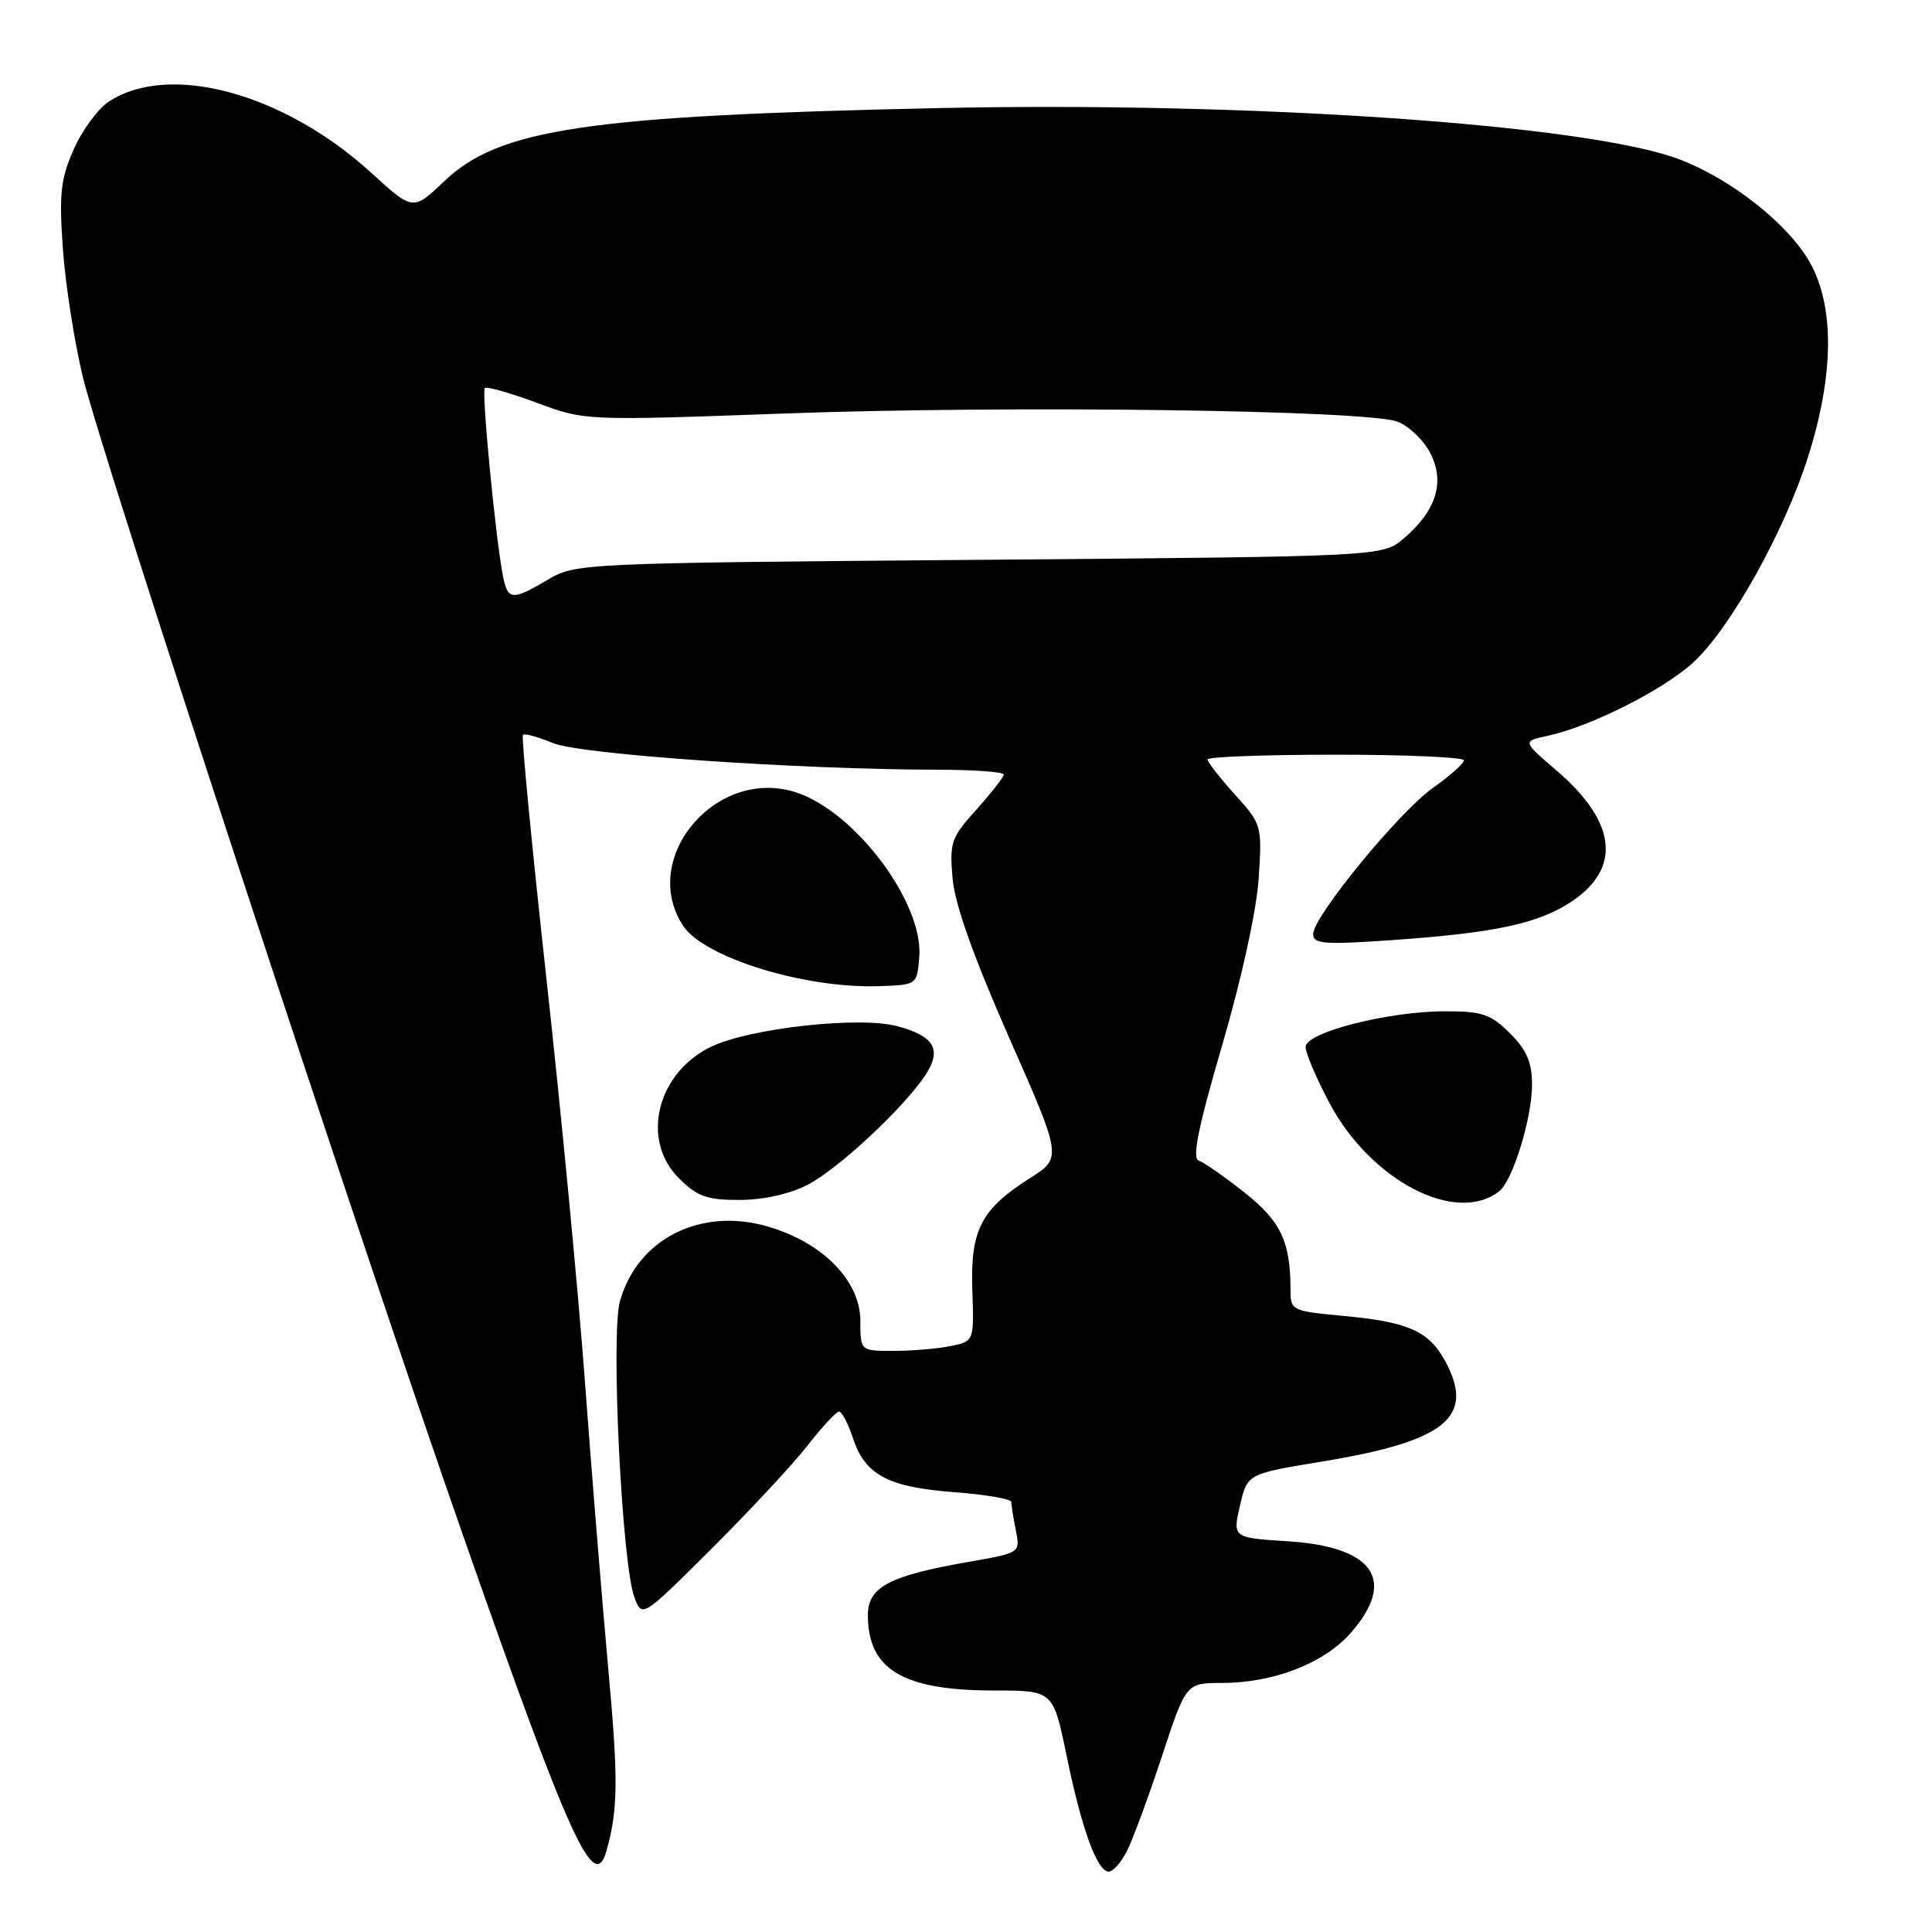 <?xml version="1.0" encoding="UTF-8" standalone="no"?>
<!DOCTYPE svg PUBLIC "-//W3C//DTD SVG 1.1//EN" "http://www.w3.org/Graphics/SVG/1.1/DTD/svg11.dtd" >
<svg xmlns="http://www.w3.org/2000/svg" xmlns:xlink="http://www.w3.org/1999/xlink" version="1.1" viewBox="0 0 256 256">
 <g >
 <path fill="currentColor"
d=" M 149.34 245.25 C 150.10 243.74 152.18 238.11 153.95 232.75 C 157.16 223.00 157.16 223.00 161.90 223.00 C 168.74 223.00 175.44 220.40 178.97 216.38 C 185.10 209.40 182.07 204.96 170.67 204.23 C 163.33 203.76 163.33 203.76 164.30 199.52 C 165.27 195.29 165.27 195.29 175.08 193.68 C 191.58 190.97 195.50 187.80 191.51 180.38 C 189.35 176.38 186.62 175.16 177.96 174.36 C 171.20 173.73 171.00 173.63 171.00 170.98 C 171.00 164.52 169.74 161.84 164.88 158.00 C 162.23 155.90 159.50 154.00 158.82 153.77 C 157.93 153.48 158.80 149.24 161.96 138.43 C 164.55 129.58 166.51 120.60 166.78 116.39 C 167.24 109.36 167.20 109.23 163.62 105.27 C 161.63 103.06 160.00 100.97 160.00 100.63 C 160.00 100.28 167.65 100.00 177.00 100.00 C 186.35 100.00 193.99 100.34 193.98 100.75 C 193.97 101.16 192.14 102.79 189.91 104.37 C 185.37 107.58 174.00 121.45 174.00 123.78 C 174.00 125.07 175.46 125.19 184.16 124.59 C 198.03 123.63 203.78 122.41 208.21 119.48 C 214.91 115.04 214.21 108.90 206.22 102.07 C 201.72 98.22 201.72 98.22 205.11 97.49 C 210.69 96.29 220.25 91.49 224.25 87.88 C 229.17 83.45 236.41 70.54 239.58 60.52 C 243.00 49.74 243.10 40.72 239.87 34.87 C 237.04 29.75 229.41 23.71 222.46 21.09 C 210.30 16.50 165.47 13.42 124.00 14.33 C 77.76 15.34 66.18 17.06 58.88 24.00 C 54.73 27.95 54.73 27.95 49.23 22.93 C 37.65 12.35 22.44 8.21 14.42 13.46 C 12.99 14.40 10.89 17.25 9.77 19.78 C 8.03 23.72 7.82 25.67 8.33 32.95 C 8.66 37.65 9.86 45.33 10.99 50.00 C 13.53 60.51 47.45 163.81 61.72 204.50 C 75.58 244.01 78.75 250.95 80.36 245.25 C 81.91 239.75 81.94 235.78 80.58 220.92 C 79.76 211.89 78.37 194.82 77.50 183.00 C 76.63 171.18 74.33 147.16 72.40 129.64 C 70.47 112.11 69.07 97.59 69.29 97.37 C 69.51 97.15 71.30 97.64 73.26 98.46 C 76.86 99.97 105.82 101.97 124.25 101.99 C 129.06 102.00 133.00 102.28 133.00 102.63 C 133.00 102.97 131.37 105.06 129.39 107.26 C 126.03 110.98 125.81 111.62 126.22 116.38 C 126.52 119.83 128.96 126.69 133.70 137.46 C 140.74 153.41 140.74 153.41 136.43 156.14 C 129.98 160.24 128.56 163.00 128.84 170.99 C 129.07 177.74 129.07 177.74 125.91 178.37 C 124.17 178.72 120.78 179.00 118.38 179.00 C 114.00 179.00 114.00 179.00 114.00 175.03 C 114.00 169.74 109.09 164.70 101.84 162.55 C 92.89 159.89 84.44 164.14 82.14 172.45 C 80.91 176.90 82.41 207.31 84.07 211.68 C 85.09 214.37 85.09 214.37 94.30 205.20 C 99.36 200.15 105.08 194.01 107.00 191.55 C 108.92 189.09 110.80 187.06 111.17 187.04 C 111.54 187.02 112.37 188.59 113.01 190.54 C 114.63 195.44 117.64 197.05 126.43 197.72 C 130.60 198.03 134.00 198.62 134.00 199.02 C 134.00 199.42 134.27 201.10 134.60 202.75 C 135.20 205.76 135.20 205.76 128.43 206.94 C 117.85 208.78 115.00 210.28 115.00 214.01 C 115.00 221.23 119.65 224.00 131.74 224.00 C 139.55 224.00 139.55 224.00 141.34 232.68 C 143.33 242.37 145.38 248.00 146.92 248.00 C 147.49 248.00 148.57 246.76 149.34 245.25 Z  M 198.68 157.82 C 200.46 156.39 203.00 148.14 203.00 143.74 C 203.00 140.77 202.31 139.15 200.08 136.92 C 197.54 134.39 196.41 134.00 191.53 134.00 C 183.94 134.00 173.00 136.79 173.00 138.73 C 173.00 139.55 174.43 142.90 176.18 146.19 C 181.67 156.49 193.00 162.35 198.68 157.82 Z  M 106.98 157.01 C 110.99 154.97 119.80 146.76 122.63 142.44 C 124.83 139.08 123.81 137.29 118.91 135.98 C 113.93 134.63 99.44 136.22 94.27 138.68 C 87.08 142.09 84.85 151.01 89.92 156.08 C 92.39 158.55 93.64 159.00 97.96 159.00 C 101.10 159.00 104.59 158.23 106.98 157.01 Z  M 121.81 126.82 C 122.40 119.69 113.38 107.60 105.53 105.01 C 94.97 101.52 84.63 113.68 90.51 122.66 C 93.29 126.89 106.64 131.01 116.50 130.67 C 121.50 130.50 121.50 130.50 121.81 126.82 Z  M 66.63 76.25 C 65.64 71.09 63.79 51.88 64.24 51.42 C 64.49 51.18 67.57 52.05 71.10 53.36 C 77.50 55.75 77.50 55.75 104.00 54.79 C 134.11 53.70 181.16 54.33 185.20 55.88 C 186.69 56.45 188.64 58.33 189.53 60.06 C 191.51 63.89 190.30 67.73 185.95 71.39 C 183.16 73.74 183.16 73.74 129.73 74.18 C 76.95 74.61 76.27 74.64 72.60 76.81 C 67.83 79.62 67.27 79.57 66.63 76.25 Z "/>
</g>
</svg>